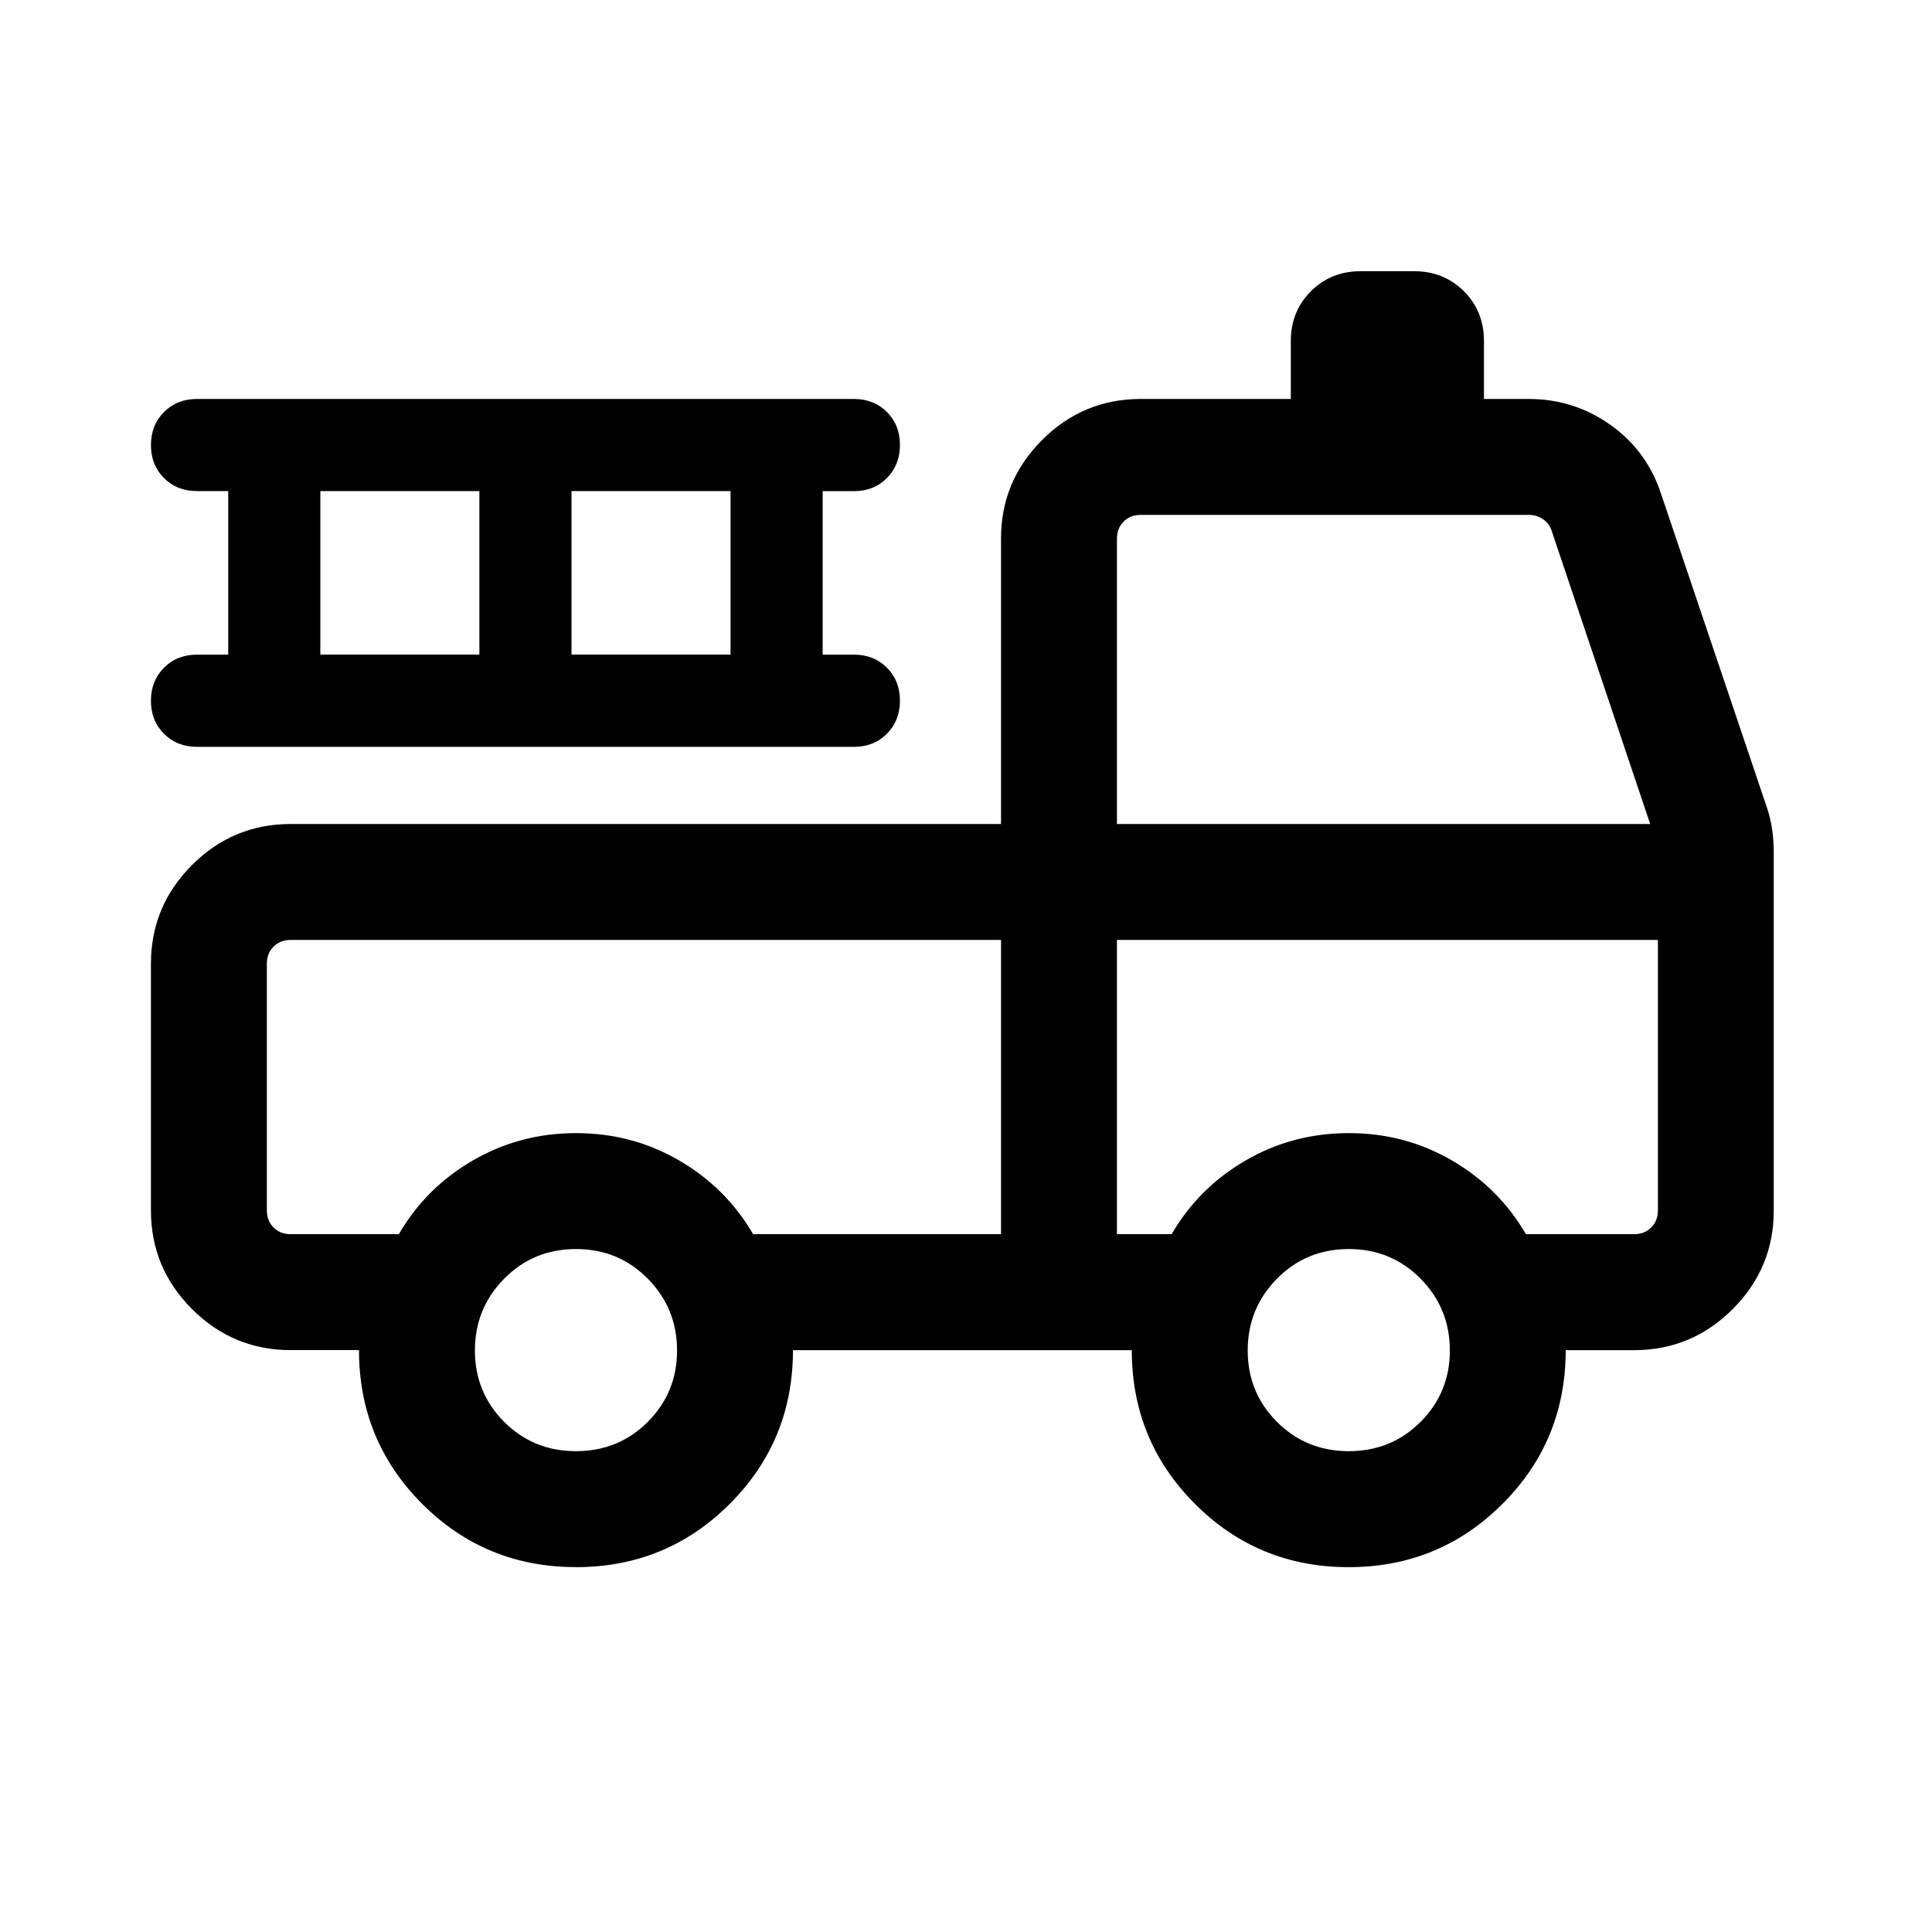 <!-- Generated by IcoMoon.io -->
<svg version="1.1" xmlns="http://www.w3.org/2000/svg" width="32" height="32" viewBox="0 0 32 32">
<path d="M9.537 25.956c-0.999 0-1.847-0.349-2.545-1.048s-1.046-1.547-1.046-2.546h-1.132c-0.636 0-1.181-0.227-1.634-0.68s-0.68-0.998-0.68-1.634v-4.086c0-0.636 0.227-1.181 0.68-1.634s0.998-0.68 1.634-0.68h11.766v-4.726c0-0.636 0.227-1.181 0.68-1.634s0.998-0.68 1.634-0.68h2.486v-0.96c0-0.328 0.111-0.602 0.333-0.824s0.497-0.332 0.824-0.332h0.886c0.328 0 0.602 0.111 0.824 0.332s0.332 0.497 0.332 0.824v0.96h0.741c0.501 0 0.954 0.144 1.359 0.433s0.684 0.674 0.839 1.155l1.749 5.183c0.040 0.121 0.069 0.242 0.086 0.365s0.026 0.25 0.026 0.382v5.923c0 0.636-0.227 1.181-0.68 1.634s-0.998 0.68-1.634 0.68h-1.132c0 1.001-0.35 1.85-1.049 2.548s-1.548 1.046-2.547 1.046-1.847-0.349-2.545-1.048c-0.698-0.699-1.046-1.547-1.046-2.546h-5.612c0 1.001-0.35 1.85-1.049 2.548s-1.548 1.046-2.548 1.046zM9.54 24.036c0.469 0 0.866-0.162 1.189-0.485s0.485-0.717 0.485-1.183-0.162-0.862-0.485-1.189c-0.323-0.327-0.719-0.491-1.189-0.491s-0.866 0.164-1.189 0.491c-0.323 0.327-0.485 0.724-0.485 1.189s0.162 0.86 0.485 1.183c0.323 0.323 0.719 0.485 1.189 0.485zM22.34 24.036c0.469 0 0.866-0.162 1.189-0.485s0.485-0.717 0.485-1.183-0.162-0.862-0.485-1.189c-0.323-0.327-0.72-0.491-1.189-0.491s-0.866 0.164-1.189 0.491c-0.323 0.327-0.485 0.724-0.485 1.189s0.162 0.86 0.485 1.183c0.323 0.323 0.72 0.485 1.189 0.485zM4.42 15.962v4.086c0 0.115 0.037 0.209 0.111 0.283s0.168 0.111 0.283 0.111h1.792c0.297-0.512 0.705-0.919 1.225-1.221s1.089-0.453 1.709-0.453 1.19 0.151 1.709 0.453c0.519 0.302 0.928 0.709 1.225 1.221h4.106v-4.874h-11.766c-0.115 0-0.209 0.037-0.283 0.111s-0.111 0.168-0.111 0.283zM18.5 20.442h0.906c0.297-0.512 0.705-0.919 1.225-1.221s1.089-0.453 1.709-0.453c0.62 0 1.19 0.151 1.709 0.453s0.928 0.709 1.225 1.221h1.792c0.115 0 0.209-0.037 0.283-0.111s0.111-0.168 0.111-0.283v-4.48h-8.96v4.874zM18.5 13.648h8.832l-1.629-4.849c-0.025-0.082-0.072-0.148-0.142-0.197s-0.15-0.074-0.24-0.074h-6.427c-0.115 0-0.209 0.037-0.283 0.111s-0.111 0.168-0.111 0.283v4.726z"></path>
<path d="M3.78 8.134h-0.517c-0.221 0-0.403-0.072-0.547-0.216s-0.216-0.326-0.216-0.546c0-0.22 0.072-0.403 0.216-0.547s0.326-0.217 0.547-0.217h10.88c0.22 0 0.403 0.072 0.547 0.216s0.216 0.326 0.216 0.547c0 0.22-0.072 0.402-0.216 0.547s-0.326 0.217-0.547 0.217h-0.517v2.708h0.517c0.22 0 0.403 0.072 0.547 0.216s0.216 0.326 0.216 0.547c0 0.22-0.072 0.402-0.216 0.547s-0.326 0.217-0.547 0.217h-10.88c-0.221 0-0.403-0.072-0.547-0.216s-0.216-0.326-0.216-0.547c0-0.22 0.072-0.402 0.216-0.547s0.326-0.217 0.547-0.217h0.517v-2.708zM9.466 10.842h2.634v-2.708h-2.634v2.708zM7.94 10.842v-2.708h-2.634v2.708h2.634z"></path>
</svg>
